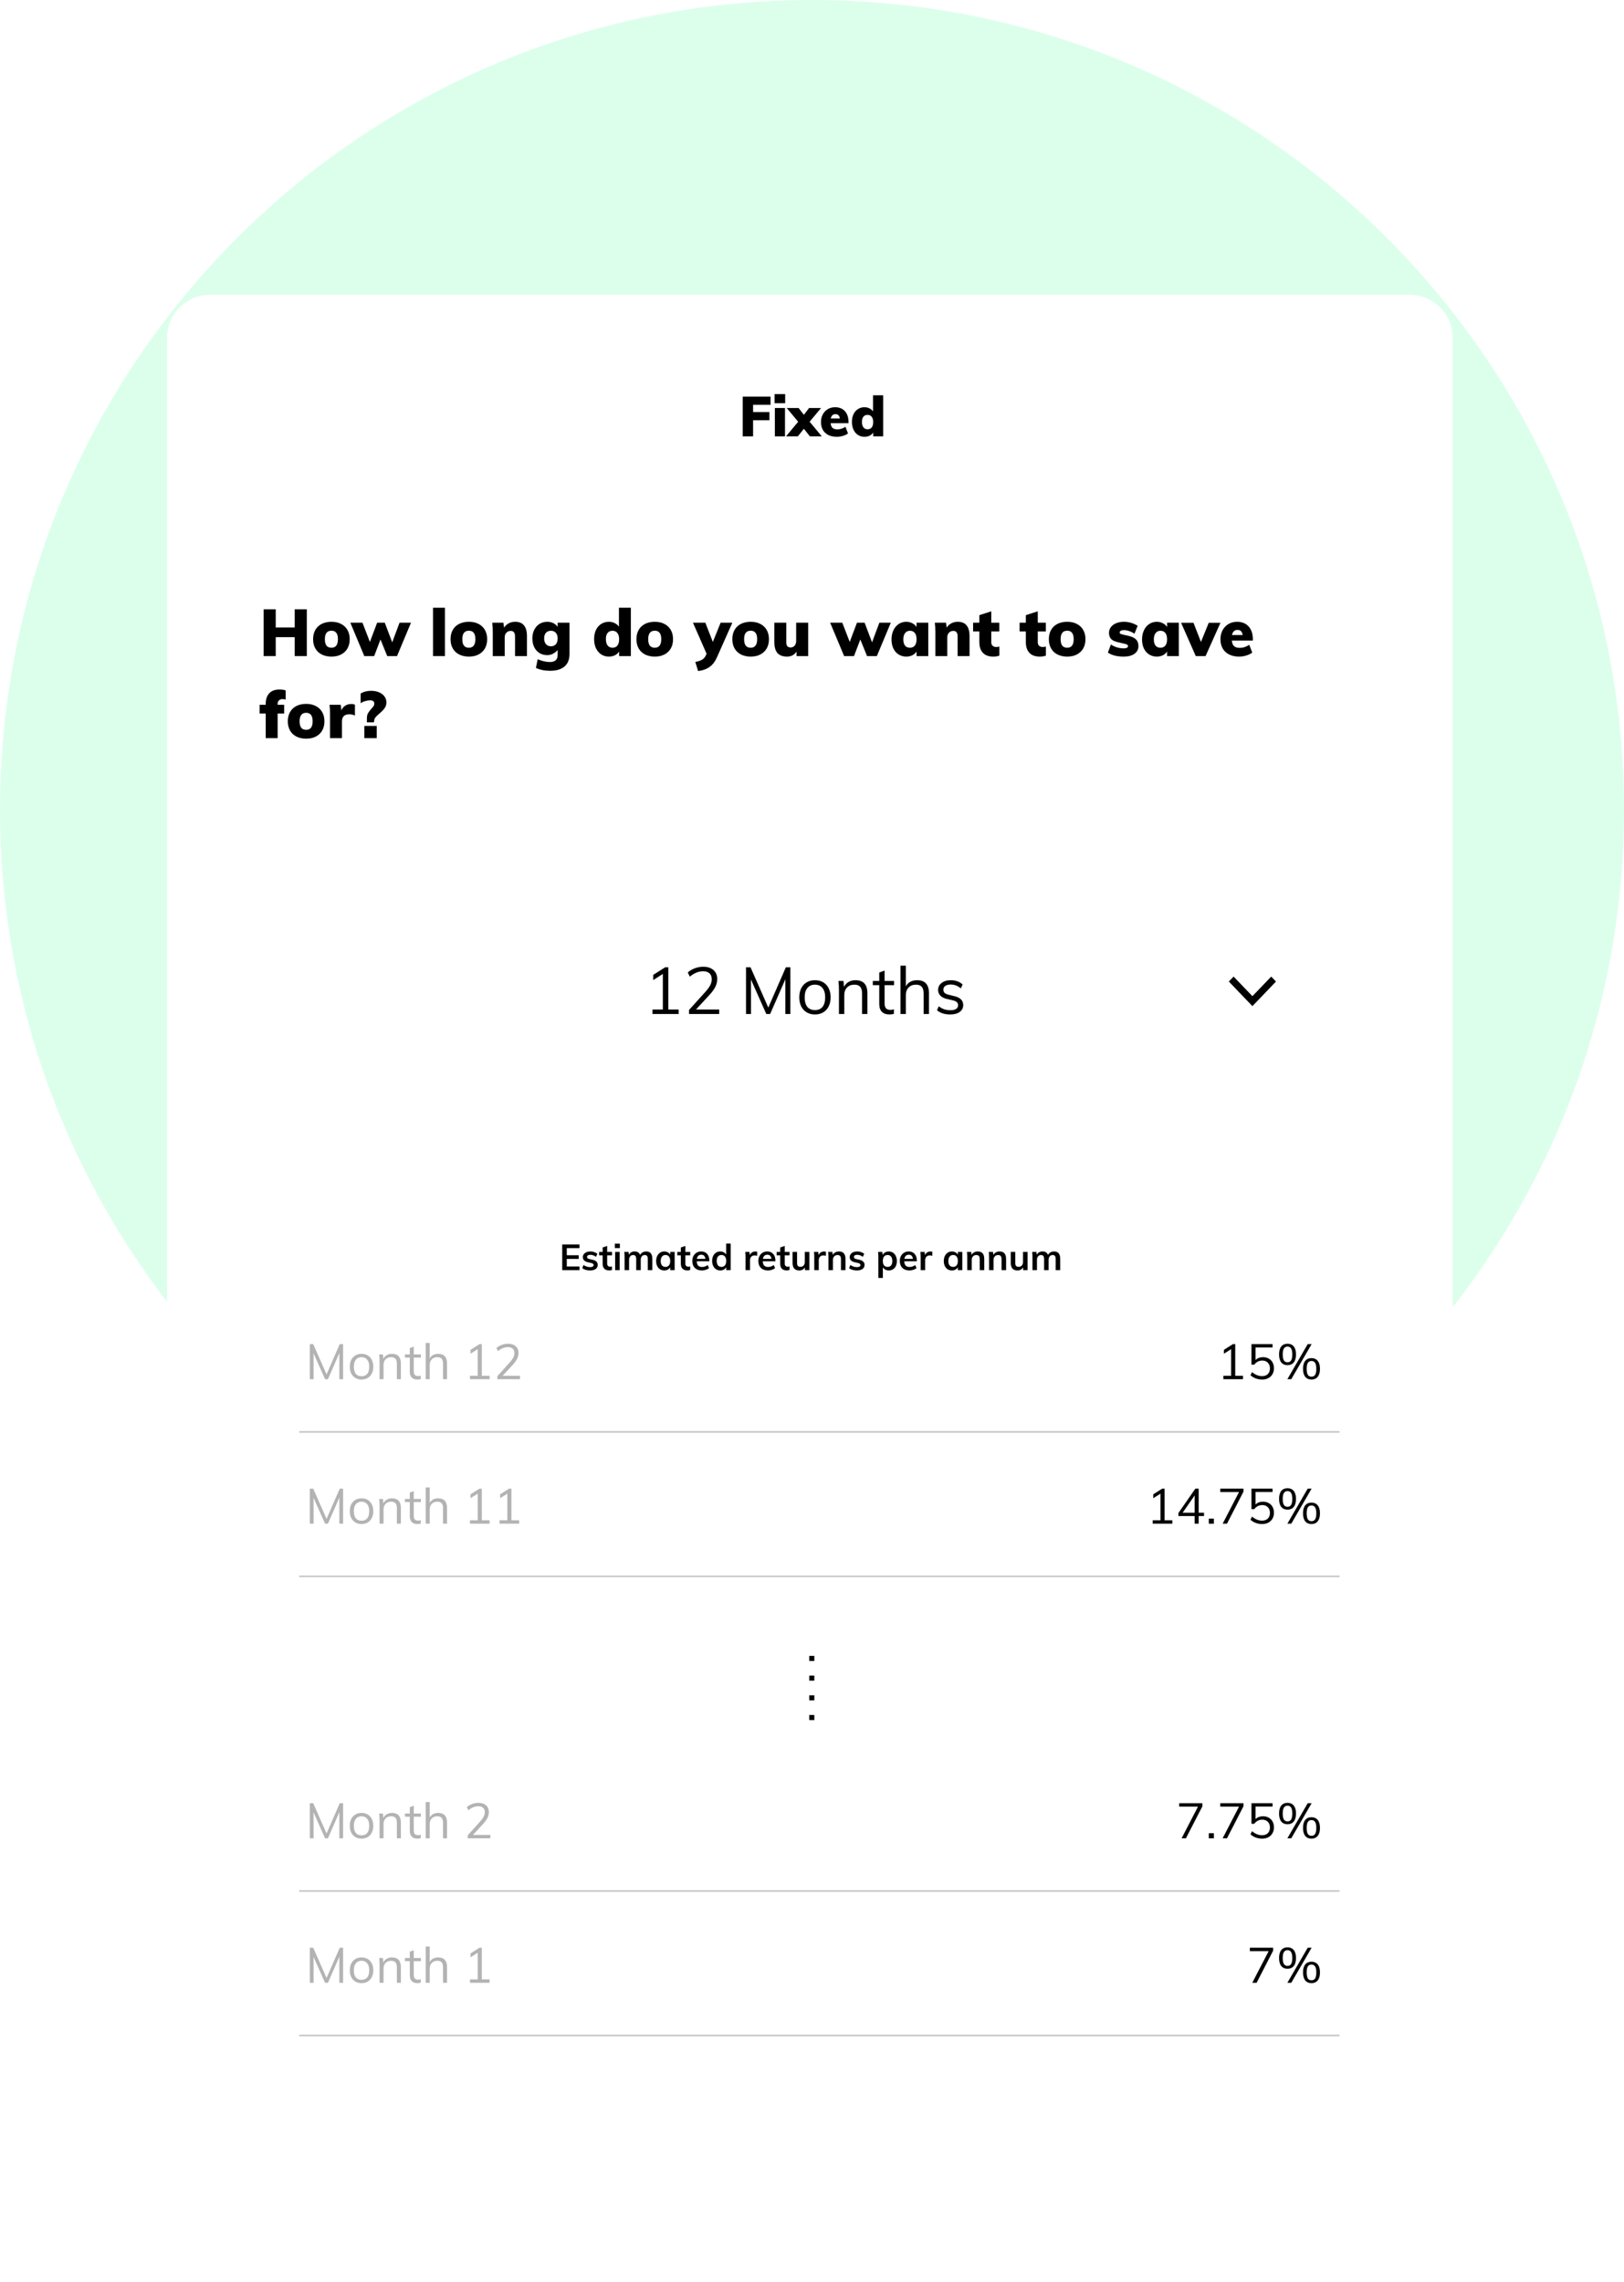 <svg width="158" height="222" viewBox="0 0 158 222" fill="none" xmlns="http://www.w3.org/2000/svg">
<g clip-path="url(#clip0_1_1704)">
<path d="M79 157.562C122.63 157.562 158 122.29 158 78.781C158 35.271 122.63 0 79 0C35.37 0 0 35.271 0 78.781C0 122.29 35.37 157.562 79 157.562Z" fill="#DCFFEC"/>
<g filter="url(#filter0_d_1_1704)">
<path d="M137.156 28.685H20.427C18.125 28.685 16.259 30.547 16.259 32.843V207.449C16.259 209.745 18.125 211.607 20.427 211.607H137.156C139.458 211.607 141.325 209.745 141.325 207.449V32.843C141.325 30.547 139.458 28.685 137.156 28.685Z" fill="white"/>
</g>
<path d="M28.672 59.281H29.851V63.83H28.672V61.99H26.826V63.83H25.647V59.281H26.826V61.05H28.672V59.281Z" fill="black"/>
<path d="M32.248 63.882C31.885 63.882 31.569 63.813 31.3 63.677C31.031 63.541 30.824 63.344 30.679 63.089C30.533 62.834 30.461 62.533 30.461 62.188C30.461 61.843 30.533 61.543 30.679 61.287C30.824 61.031 31.031 60.836 31.3 60.699C31.569 60.563 31.885 60.495 32.248 60.495C32.607 60.495 32.919 60.565 33.184 60.705C33.453 60.842 33.66 61.038 33.806 61.293C33.951 61.545 34.023 61.843 34.023 62.188C34.023 62.533 33.951 62.834 33.806 63.089C33.66 63.34 33.453 63.536 33.184 63.677C32.919 63.813 32.607 63.882 32.248 63.882ZM32.248 63.019C32.667 63.019 32.877 62.742 32.877 62.188C32.877 61.907 32.823 61.7 32.716 61.568C32.614 61.432 32.458 61.364 32.248 61.364C32.035 61.364 31.875 61.432 31.768 61.568C31.661 61.7 31.608 61.907 31.608 62.188C31.608 62.474 31.661 62.684 31.768 62.821C31.875 62.953 32.035 63.019 32.248 63.019Z" fill="black"/>
<path d="M38.871 60.584H39.986L38.627 63.83H37.672L37.019 62.22L36.404 63.83H35.442L34.084 60.584H35.263L35.987 62.456L36.692 60.584H37.435L38.159 62.495L38.871 60.584Z" fill="black"/>
<path d="M42.128 63.83V59.127H43.288V63.83H42.128Z" fill="black"/>
<path d="M45.621 63.882C45.258 63.882 44.942 63.813 44.673 63.677C44.404 63.541 44.197 63.344 44.051 63.089C43.906 62.834 43.834 62.533 43.834 62.188C43.834 61.843 43.906 61.543 44.051 61.287C44.197 61.031 44.404 60.836 44.673 60.699C44.942 60.563 45.258 60.495 45.621 60.495C45.98 60.495 46.292 60.565 46.557 60.705C46.826 60.842 47.033 61.038 47.178 61.293C47.324 61.545 47.396 61.843 47.396 62.188C47.396 62.533 47.324 62.834 47.178 63.089C47.033 63.34 46.826 63.536 46.557 63.677C46.292 63.813 45.98 63.882 45.621 63.882ZM45.621 63.019C46.04 63.019 46.249 62.742 46.249 62.188C46.249 61.907 46.196 61.7 46.089 61.568C45.986 61.432 45.83 61.364 45.621 61.364C45.408 61.364 45.248 61.432 45.14 61.568C45.034 61.7 44.98 61.907 44.98 62.188C44.98 62.474 45.034 62.684 45.14 62.821C45.248 62.953 45.408 63.019 45.621 63.019Z" fill="black"/>
<path d="M50.121 60.495C50.505 60.495 50.791 60.612 50.979 60.846C51.172 61.076 51.268 61.425 51.268 61.894V63.83H50.108V61.945C50.108 61.745 50.073 61.602 50.005 61.517C49.937 61.428 49.83 61.383 49.685 61.383C49.51 61.383 49.369 61.443 49.262 61.562C49.155 61.677 49.102 61.83 49.102 62.022V63.83H47.942V61.517C47.942 61.168 47.925 60.857 47.891 60.584H48.98L49.038 61.063C49.162 60.88 49.316 60.739 49.499 60.642C49.683 60.544 49.89 60.495 50.121 60.495Z" fill="black"/>
<path d="M55.407 60.584V63.626C55.407 64.158 55.247 64.563 54.927 64.84C54.606 65.121 54.136 65.262 53.517 65.262C52.987 65.262 52.528 65.168 52.139 64.98L52.312 64.137C52.504 64.222 52.701 64.288 52.902 64.335C53.107 64.386 53.299 64.412 53.479 64.412C53.743 64.412 53.938 64.354 54.062 64.239C54.19 64.129 54.254 63.954 54.254 63.715V63.236C54.147 63.376 54.002 63.496 53.818 63.594C53.639 63.692 53.447 63.741 53.241 63.741C52.964 63.741 52.714 63.675 52.492 63.543C52.274 63.406 52.103 63.217 51.979 62.974C51.855 62.727 51.793 62.441 51.793 62.118C51.793 61.798 51.855 61.517 51.979 61.274C52.103 61.027 52.274 60.836 52.492 60.699C52.714 60.563 52.964 60.495 53.241 60.495C53.459 60.495 53.658 60.539 53.837 60.629C54.017 60.718 54.156 60.84 54.254 60.993V60.584H55.407ZM53.6 62.878C53.805 62.878 53.965 62.812 54.081 62.68C54.196 62.544 54.254 62.356 54.254 62.118C54.254 61.888 54.196 61.706 54.081 61.575C53.965 61.438 53.805 61.37 53.6 61.37C53.395 61.37 53.233 61.436 53.113 61.568C52.998 61.7 52.94 61.884 52.94 62.118C52.94 62.352 53 62.538 53.12 62.673C53.239 62.81 53.399 62.878 53.6 62.878Z" fill="black"/>
<path d="M61.377 59.127V63.83H60.236V63.389C60.142 63.543 60.005 63.664 59.826 63.754C59.646 63.839 59.45 63.882 59.236 63.882C58.959 63.882 58.711 63.811 58.493 63.67C58.275 63.526 58.104 63.325 57.98 63.07C57.861 62.81 57.801 62.512 57.801 62.175C57.801 61.843 57.861 61.549 57.98 61.293C58.104 61.038 58.275 60.842 58.493 60.705C58.711 60.565 58.959 60.495 59.236 60.495C59.441 60.495 59.629 60.537 59.8 60.622C59.975 60.707 60.114 60.823 60.216 60.967V59.127H61.377ZM59.595 63.019C59.8 63.019 59.958 62.948 60.069 62.808C60.18 62.663 60.236 62.456 60.236 62.188C60.236 61.928 60.178 61.728 60.062 61.587C59.952 61.443 59.796 61.37 59.595 61.37C59.386 61.37 59.225 61.44 59.114 61.581C59.003 61.717 58.948 61.915 58.948 62.175C58.948 62.444 59.003 62.652 59.114 62.801C59.23 62.946 59.39 63.019 59.595 63.019Z" fill="black"/>
<path d="M63.706 63.882C63.343 63.882 63.027 63.813 62.758 63.677C62.489 63.541 62.282 63.344 62.136 63.089C61.991 62.834 61.919 62.533 61.919 62.188C61.919 61.843 61.991 61.543 62.136 61.287C62.282 61.031 62.489 60.836 62.758 60.699C63.027 60.563 63.343 60.495 63.706 60.495C64.065 60.495 64.377 60.565 64.642 60.705C64.911 60.842 65.118 61.038 65.263 61.293C65.409 61.545 65.481 61.843 65.481 62.188C65.481 62.533 65.409 62.834 65.263 63.089C65.118 63.34 64.911 63.536 64.642 63.677C64.377 63.813 64.065 63.882 63.706 63.882ZM63.706 63.019C64.125 63.019 64.334 62.742 64.334 62.188C64.334 61.907 64.281 61.7 64.174 61.568C64.071 61.432 63.915 61.364 63.706 61.364C63.493 61.364 63.332 61.432 63.225 61.568C63.119 61.7 63.065 61.907 63.065 62.188C63.065 62.474 63.119 62.684 63.225 62.821C63.332 62.953 63.493 63.019 63.706 63.019Z" fill="black"/>
<path d="M71.25 60.584L69.756 63.945C69.56 64.384 69.312 64.703 69.013 64.904C68.718 65.108 68.353 65.236 67.918 65.287L67.648 64.405C67.948 64.346 68.172 64.269 68.321 64.175C68.471 64.082 68.584 63.952 68.661 63.785L68.744 63.607L67.418 60.584H68.622L69.353 62.456L70.109 60.584H71.25Z" fill="black"/>
<path d="M73.036 63.882C72.673 63.882 72.357 63.813 72.088 63.677C71.819 63.541 71.612 63.344 71.466 63.089C71.321 62.834 71.248 62.533 71.248 62.188C71.248 61.843 71.321 61.543 71.466 61.287C71.612 61.031 71.819 60.836 72.088 60.699C72.357 60.563 72.673 60.495 73.036 60.495C73.395 60.495 73.707 60.565 73.972 60.705C74.241 60.842 74.448 61.038 74.594 61.293C74.739 61.545 74.811 61.843 74.811 62.188C74.811 62.533 74.739 62.834 74.594 63.089C74.448 63.34 74.241 63.536 73.972 63.677C73.707 63.813 73.395 63.882 73.036 63.882ZM73.036 63.019C73.455 63.019 73.664 62.742 73.664 62.188C73.664 61.907 73.611 61.7 73.504 61.568C73.402 61.432 73.246 61.364 73.036 61.364C72.823 61.364 72.662 61.432 72.556 61.568C72.449 61.7 72.396 61.907 72.396 62.188C72.396 62.474 72.449 62.684 72.556 62.821C72.662 62.953 72.823 63.019 73.036 63.019Z" fill="black"/>
<path d="M78.631 60.584V63.83H77.498V63.395C77.288 63.719 76.978 63.882 76.568 63.882C76.154 63.882 75.844 63.766 75.639 63.536C75.438 63.306 75.338 62.955 75.338 62.482V60.584H76.498V62.514C76.498 62.834 76.637 62.993 76.914 62.993C77.076 62.993 77.207 62.936 77.305 62.821C77.407 62.705 77.459 62.552 77.459 62.36V60.584H78.631Z" fill="black"/>
<path d="M85.553 60.584H86.668L85.31 63.83H84.355L83.701 62.22L83.086 63.83H82.125L80.767 60.584H81.946L82.67 62.456L83.375 60.584H84.118L84.842 62.495L85.553 60.584Z" fill="black"/>
<path d="M90.312 60.584V63.83H89.172V63.389C89.077 63.543 88.941 63.664 88.761 63.754C88.582 63.839 88.385 63.882 88.172 63.882C87.894 63.882 87.647 63.813 87.429 63.677C87.211 63.541 87.04 63.347 86.916 63.095C86.796 62.84 86.737 62.546 86.737 62.214C86.737 61.877 86.798 61.579 86.922 61.319C87.046 61.059 87.217 60.857 87.435 60.712C87.653 60.567 87.898 60.495 88.172 60.495C88.385 60.495 88.58 60.542 88.755 60.635C88.934 60.724 89.073 60.846 89.172 60.999V60.584H90.312ZM88.531 63.019C88.736 63.019 88.894 62.948 89.005 62.808C89.116 62.667 89.172 62.465 89.172 62.201C89.172 61.932 89.116 61.728 89.005 61.587C88.894 61.443 88.736 61.37 88.531 61.37C88.33 61.37 88.172 61.444 88.056 61.594C87.941 61.739 87.883 61.945 87.883 62.214C87.883 62.474 87.939 62.673 88.05 62.814C88.161 62.951 88.322 63.019 88.531 63.019Z" fill="black"/>
<path d="M93.18 60.495C93.565 60.495 93.851 60.612 94.039 60.846C94.231 61.076 94.327 61.425 94.327 61.894V63.83H93.168V61.945C93.168 61.745 93.133 61.602 93.065 61.517C92.997 61.428 92.89 61.383 92.744 61.383C92.569 61.383 92.428 61.443 92.322 61.562C92.215 61.677 92.162 61.83 92.162 62.022V63.83H91.001V61.517C91.001 61.168 90.984 60.857 90.95 60.584H92.04L92.097 61.063C92.221 60.88 92.375 60.739 92.559 60.642C92.742 60.544 92.95 60.495 93.18 60.495Z" fill="black"/>
<path d="M96.923 62.948C96.999 62.948 97.102 62.936 97.23 62.91V63.785C97.072 63.849 96.871 63.882 96.628 63.882C96.188 63.882 95.853 63.758 95.622 63.511C95.395 63.264 95.282 62.921 95.282 62.482V61.434H94.673V60.584H95.282V59.849L96.442 59.478V60.584H97.224V61.434H96.442V62.482C96.442 62.635 96.487 62.752 96.576 62.834C96.671 62.91 96.786 62.948 96.923 62.948Z" fill="black"/>
<path d="M101.447 62.948C101.524 62.948 101.627 62.936 101.755 62.91V63.785C101.597 63.849 101.396 63.882 101.152 63.882C100.712 63.882 100.377 63.758 100.146 63.511C99.92 63.264 99.806 62.921 99.806 62.482V61.434H99.198V60.584H99.806V59.849L100.966 59.478V60.584H101.748V61.434H100.966V62.482C100.966 62.635 101.011 62.752 101.101 62.834C101.195 62.91 101.31 62.948 101.447 62.948Z" fill="black"/>
<path d="M103.831 63.882C103.467 63.882 103.151 63.813 102.883 63.677C102.613 63.541 102.406 63.344 102.261 63.089C102.116 62.834 102.043 62.533 102.043 62.188C102.043 61.843 102.116 61.543 102.261 61.287C102.406 61.031 102.613 60.836 102.883 60.699C103.151 60.563 103.467 60.495 103.831 60.495C104.19 60.495 104.501 60.565 104.766 60.705C105.035 60.842 105.243 61.038 105.388 61.293C105.533 61.545 105.606 61.843 105.606 62.188C105.606 62.533 105.533 62.834 105.388 63.089C105.243 63.34 105.035 63.536 104.766 63.677C104.501 63.813 104.19 63.882 103.831 63.882ZM103.831 63.019C104.25 63.019 104.459 62.742 104.459 62.188C104.459 61.907 104.405 61.7 104.299 61.568C104.196 61.432 104.04 61.364 103.831 61.364C103.617 61.364 103.457 61.432 103.35 61.568C103.243 61.7 103.19 61.907 103.19 62.188C103.19 62.474 103.243 62.684 103.35 62.821C103.457 62.953 103.617 63.019 103.831 63.019Z" fill="black"/>
<path d="M109.324 63.882C108.674 63.882 108.162 63.751 107.786 63.492L108.08 62.705C108.256 62.825 108.454 62.919 108.677 62.987C108.899 63.05 109.116 63.083 109.33 63.083C109.462 63.083 109.565 63.063 109.638 63.025C109.71 62.987 109.747 62.934 109.747 62.865C109.747 62.806 109.719 62.759 109.663 62.725C109.612 62.686 109.512 62.652 109.362 62.623L108.837 62.501C108.504 62.433 108.262 62.326 108.112 62.182C107.967 62.032 107.895 61.828 107.895 61.568C107.895 61.359 107.957 61.174 108.08 61.012C108.205 60.85 108.376 60.724 108.593 60.635C108.815 60.542 109.07 60.495 109.356 60.495C109.591 60.495 109.821 60.529 110.048 60.597C110.274 60.665 110.486 60.761 110.682 60.885L110.375 61.651C110.204 61.541 110.028 61.455 109.849 61.395C109.67 61.336 109.501 61.306 109.343 61.306C109.215 61.306 109.114 61.327 109.042 61.37C108.969 61.408 108.933 61.466 108.933 61.543C108.933 61.59 108.954 61.628 108.997 61.657C109.04 61.683 109.121 61.711 109.241 61.74L109.785 61.862C110.131 61.943 110.379 62.062 110.528 62.22C110.682 62.373 110.759 62.584 110.759 62.853C110.759 63.172 110.631 63.423 110.375 63.607C110.123 63.79 109.772 63.882 109.324 63.882Z" fill="black"/>
<path d="M114.686 60.584V63.83H113.545V63.389C113.451 63.543 113.315 63.664 113.135 63.754C112.956 63.839 112.759 63.882 112.546 63.882C112.268 63.882 112.02 63.813 111.802 63.677C111.585 63.541 111.414 63.347 111.29 63.095C111.17 62.84 111.11 62.546 111.11 62.214C111.11 61.877 111.172 61.579 111.296 61.319C111.42 61.059 111.591 60.857 111.809 60.712C112.027 60.567 112.273 60.495 112.546 60.495C112.759 60.495 112.954 60.542 113.129 60.635C113.308 60.724 113.447 60.846 113.545 60.999V60.584H114.686ZM112.905 63.019C113.11 63.019 113.268 62.948 113.379 62.808C113.49 62.667 113.545 62.465 113.545 62.201C113.545 61.932 113.49 61.728 113.379 61.587C113.268 61.443 113.11 61.37 112.905 61.37C112.704 61.37 112.546 61.444 112.431 61.594C112.315 61.739 112.258 61.945 112.258 62.214C112.258 62.474 112.313 62.673 112.424 62.814C112.535 62.951 112.695 63.019 112.905 63.019Z" fill="black"/>
<path d="M117.599 60.591H118.74L117.291 63.83H116.337L114.908 60.591H116.113L116.843 62.456L117.599 60.591Z" fill="black"/>
<path d="M121.891 62.322H119.847C119.869 62.574 119.941 62.755 120.065 62.865C120.189 62.976 120.371 63.031 120.61 63.031C120.772 63.031 120.935 63.006 121.097 62.955C121.259 62.9 121.406 62.825 121.539 62.731L121.834 63.498C121.671 63.617 121.475 63.711 121.244 63.779C121.013 63.847 120.783 63.882 120.552 63.882C120.18 63.882 119.858 63.813 119.584 63.677C119.311 63.541 119.102 63.347 118.956 63.095C118.811 62.84 118.738 62.54 118.738 62.194C118.738 61.867 118.807 61.575 118.944 61.319C119.084 61.059 119.277 60.857 119.52 60.712C119.768 60.567 120.05 60.495 120.366 60.495C120.674 60.495 120.943 60.563 121.173 60.699C121.404 60.836 121.582 61.031 121.705 61.287C121.829 61.538 121.891 61.832 121.891 62.169V62.322ZM120.398 61.287C120.112 61.287 119.933 61.453 119.86 61.785H120.898C120.855 61.453 120.689 61.287 120.398 61.287Z" fill="black"/>
<path d="M27.486 68.016C27.349 68.016 27.236 68.056 27.147 68.137C27.057 68.214 27.012 68.333 27.012 68.495V68.572H27.646V69.421H27.012V71.818H25.852V69.421H25.256V68.572H25.852V68.482C25.852 68.043 25.965 67.7 26.192 67.454C26.422 67.207 26.756 67.083 27.191 67.083C27.439 67.083 27.64 67.113 27.794 67.172V68.06C27.67 68.031 27.567 68.016 27.486 68.016Z" fill="black"/>
<path d="M29.789 71.869C29.426 71.869 29.11 71.801 28.841 71.664C28.572 71.528 28.364 71.332 28.219 71.077C28.074 70.821 28.001 70.521 28.001 70.176C28.001 69.831 28.074 69.53 28.219 69.275C28.364 69.019 28.572 68.823 28.841 68.687C29.11 68.551 29.426 68.482 29.789 68.482C30.148 68.482 30.46 68.553 30.725 68.693C30.994 68.83 31.201 69.025 31.346 69.281C31.491 69.533 31.564 69.831 31.564 70.176C31.564 70.521 31.491 70.821 31.346 71.077C31.201 71.328 30.994 71.524 30.725 71.664C30.46 71.801 30.148 71.869 29.789 71.869ZM29.789 71.006C30.208 71.006 30.417 70.729 30.417 70.176C30.417 69.895 30.364 69.688 30.257 69.556C30.154 69.419 29.998 69.351 29.789 69.351C29.576 69.351 29.415 69.419 29.308 69.556C29.202 69.688 29.148 69.895 29.148 70.176C29.148 70.461 29.202 70.672 29.308 70.808C29.415 70.94 29.576 71.006 29.789 71.006Z" fill="black"/>
<path d="M34.167 68.495C34.325 68.495 34.447 68.519 34.532 68.565V69.62C34.348 69.535 34.171 69.492 34 69.492C33.513 69.492 33.27 69.724 33.27 70.189V71.818H32.11V69.505C32.11 69.156 32.093 68.844 32.059 68.572H33.148L33.218 69.115C33.295 68.915 33.419 68.761 33.59 68.655C33.761 68.548 33.953 68.495 34.167 68.495Z" fill="black"/>
<path d="M35.087 67.479C35.374 67.3 35.711 67.211 36.1 67.211C36.391 67.211 36.649 67.26 36.875 67.357C37.102 67.451 37.277 67.583 37.401 67.754C37.529 67.924 37.593 68.118 37.593 68.335C37.593 68.561 37.531 68.755 37.407 68.917C37.288 69.079 37.117 69.253 36.895 69.441C36.745 69.569 36.634 69.673 36.561 69.754C36.489 69.835 36.442 69.922 36.42 70.016L36.376 70.278H35.696V69.882C35.696 69.681 35.733 69.518 35.805 69.389C35.882 69.258 35.989 69.115 36.126 68.961C36.224 68.859 36.297 68.772 36.343 68.699C36.391 68.627 36.414 68.544 36.414 68.45C36.414 68.242 36.275 68.137 35.998 68.137C35.856 68.137 35.707 68.161 35.549 68.208C35.391 68.25 35.237 68.32 35.087 68.418V67.479ZM35.446 71.818V70.629H36.651V71.818H35.446Z" fill="black"/>
<path fill-rule="evenodd" clip-rule="evenodd" d="M24.596 125.559V139.618H130.327V125.559H24.596Z" fill="white"/>
<path fill-rule="evenodd" clip-rule="evenodd" d="M29.108 139.234V139.394H130.327V139.234H29.108Z" fill="#C7C7CC"/>
<path d="M120.177 133.855H120.932V134.186H119.024V133.855H119.778V131.262L119.076 131.708V131.33L119.951 130.773H120.177V133.855Z" fill="black"/>
<path d="M122.876 132.043C123.091 132.043 123.278 132.09 123.438 132.183C123.602 132.272 123.727 132.398 123.813 132.561C123.9 132.724 123.943 132.913 123.943 133.127C123.943 133.341 123.895 133.531 123.799 133.697C123.706 133.863 123.571 133.993 123.395 134.085C123.222 134.175 123.019 134.219 122.785 134.219C122.576 134.219 122.372 134.183 122.169 134.109C121.968 134.033 121.798 133.929 121.66 133.798L121.809 133.496C122.127 133.758 122.452 133.889 122.785 133.889C123.025 133.889 123.213 133.822 123.347 133.688C123.485 133.55 123.554 133.365 123.554 133.131C123.554 132.905 123.486 132.723 123.352 132.585C123.217 132.445 123.038 132.374 122.814 132.374C122.487 132.374 122.226 132.507 122.03 132.772H121.756V130.773H123.808V131.099H122.15V132.317C122.34 132.134 122.581 132.043 122.876 132.043Z" fill="black"/>
<path d="M125.263 132.82C125.003 132.82 124.801 132.732 124.657 132.556C124.513 132.381 124.441 132.12 124.441 131.775C124.441 131.433 124.513 131.175 124.657 130.999C124.801 130.823 125.003 130.735 125.263 130.735C125.522 130.735 125.724 130.823 125.868 130.999C126.016 131.175 126.089 131.433 126.089 131.775C126.089 132.12 126.016 132.381 125.868 132.556C125.724 132.732 125.522 132.82 125.263 132.82ZM125.628 134.186H125.248L127.228 130.773H127.608L125.628 134.186ZM125.263 132.542C125.423 132.542 125.54 132.481 125.614 132.36C125.69 132.236 125.729 132.041 125.729 131.775C125.729 131.513 125.69 131.321 125.614 131.2C125.54 131.076 125.423 131.013 125.263 131.013C125.106 131.013 124.989 131.076 124.912 131.2C124.835 131.321 124.797 131.513 124.797 131.775C124.797 132.041 124.835 132.236 124.912 132.36C124.989 132.481 125.106 132.542 125.263 132.542ZM127.594 134.219C127.334 134.219 127.132 134.132 126.988 133.956C126.844 133.78 126.772 133.52 126.772 133.175C126.772 132.83 126.844 132.571 126.988 132.398C127.132 132.223 127.334 132.134 127.594 132.134C127.853 132.134 128.055 132.223 128.199 132.398C128.346 132.571 128.42 132.83 128.42 133.175C128.42 133.52 128.346 133.78 128.199 133.956C128.055 134.132 127.853 134.219 127.594 134.219ZM127.594 133.942C127.757 133.942 127.875 133.881 127.949 133.759C128.026 133.638 128.065 133.443 128.065 133.175C128.065 132.913 128.026 132.721 127.949 132.6C127.872 132.475 127.754 132.413 127.594 132.413C127.433 132.413 127.315 132.475 127.238 132.6C127.164 132.721 127.127 132.913 127.127 133.175C127.127 133.44 127.164 133.635 127.238 133.759C127.315 133.881 127.433 133.942 127.594 133.942Z" fill="black"/>
<g opacity="0.3">
<path d="M33.053 130.773H33.38V134.186H33.015V131.651L31.905 134.186H31.626L30.506 131.67L30.511 134.186H30.146V130.773H30.473L31.77 133.716L33.053 130.773Z" fill="black"/>
<path d="M35.176 134.219C34.948 134.219 34.748 134.168 34.575 134.066C34.402 133.964 34.267 133.819 34.171 133.63C34.078 133.442 34.032 133.221 34.032 132.968C34.032 132.716 34.078 132.496 34.171 132.307C34.267 132.119 34.402 131.973 34.575 131.871C34.748 131.769 34.948 131.717 35.176 131.717C35.403 131.717 35.603 131.769 35.776 131.871C35.95 131.973 36.083 132.119 36.175 132.307C36.272 132.496 36.32 132.716 36.32 132.968C36.32 133.221 36.272 133.442 36.175 133.63C36.083 133.819 35.95 133.964 35.776 134.066C35.603 134.168 35.403 134.219 35.176 134.219ZM35.176 133.898C35.416 133.898 35.6 133.82 35.728 133.664C35.857 133.504 35.921 133.272 35.921 132.968C35.921 132.674 35.855 132.448 35.724 132.288C35.592 132.125 35.41 132.043 35.176 132.043C34.939 132.043 34.755 132.125 34.623 132.288C34.492 132.448 34.426 132.674 34.426 132.968C34.426 133.272 34.49 133.504 34.618 133.664C34.75 133.82 34.935 133.898 35.176 133.898Z" fill="black"/>
<path d="M38.133 131.717C38.713 131.717 39.003 132.036 39.003 132.671V134.186H38.613V132.691C38.613 132.467 38.569 132.304 38.479 132.202C38.389 132.096 38.248 132.043 38.056 132.043C37.832 132.043 37.652 132.112 37.518 132.25C37.383 132.387 37.316 132.572 37.316 132.805V134.186H36.926V132.451C36.926 132.202 36.914 131.976 36.888 131.775H37.258L37.297 132.206C37.37 132.05 37.481 131.93 37.628 131.847C37.776 131.761 37.944 131.717 38.133 131.717Z" fill="black"/>
<path d="M40.257 132.082V133.4C40.257 133.579 40.294 133.705 40.367 133.778C40.441 133.849 40.545 133.884 40.68 133.884C40.77 133.884 40.856 133.87 40.939 133.841V134.172C40.84 134.204 40.728 134.219 40.603 134.219C40.372 134.219 40.191 134.155 40.06 134.028C39.932 133.897 39.868 133.705 39.868 133.453V132.082H39.397V131.775H39.868V131.157L40.257 131.018V131.775H40.949V132.082H40.257Z" fill="black"/>
<path d="M42.624 131.718C43.204 131.718 43.494 132.036 43.494 132.671V134.186H43.105V132.691C43.105 132.467 43.06 132.304 42.97 132.202C42.881 132.096 42.74 132.043 42.547 132.043C42.323 132.043 42.144 132.112 42.009 132.25C41.875 132.387 41.807 132.572 41.807 132.805V134.186H41.418V130.659H41.807V132.168C41.884 132.021 41.993 131.909 42.134 131.833C42.278 131.756 42.442 131.718 42.624 131.718Z" fill="black"/>
<path d="M46.876 133.855H47.631V134.186H45.722V133.855H46.477V131.262L45.776 131.708V131.33L46.65 130.773H46.876V133.855Z" fill="black"/>
<path d="M50.589 133.855V134.186H48.388V133.889L49.585 132.566C49.745 132.387 49.862 132.226 49.935 132.082C50.009 131.938 50.046 131.794 50.046 131.651C50.046 131.462 49.992 131.318 49.883 131.219C49.774 131.117 49.618 131.066 49.416 131.066C49.09 131.066 48.766 131.197 48.446 131.459L48.297 131.157C48.431 131.029 48.601 130.927 48.806 130.85C49.011 130.773 49.218 130.735 49.426 130.735C49.74 130.735 49.989 130.817 50.171 130.98C50.354 131.139 50.445 131.357 50.445 131.631C50.445 131.826 50.4 132.015 50.31 132.197C50.224 132.376 50.078 132.577 49.873 132.801L48.898 133.855H50.589Z" fill="black"/>
</g>
<path fill-rule="evenodd" clip-rule="evenodd" d="M24.596 139.618V153.676H130.327V139.618H24.596Z" fill="white"/>
<path fill-rule="evenodd" clip-rule="evenodd" d="M29.108 153.292V153.452H130.327V153.292H29.108Z" fill="#C7C7CC"/>
<path d="M113.301 147.914H114.056V148.244H112.148V147.914H112.903V145.321L112.201 145.766V145.388L113.076 144.832H113.301V147.914Z" fill="black"/>
<path d="M117.139 147.176V147.502H116.62V148.244H116.226V147.502H114.65V147.204L116.298 144.832H116.62V147.176H117.139ZM115.058 147.176H116.226V145.498L115.058 147.176Z" fill="black"/>
<path d="M117.604 147.751H118.099V148.244H117.604V147.751Z" fill="black"/>
<path d="M118.721 144.832H120.98V145.124L119.374 148.244H118.952L120.547 145.163H118.721V144.832Z" fill="black"/>
<path d="M122.876 146.102C123.091 146.102 123.278 146.148 123.438 146.241C123.602 146.33 123.727 146.456 123.813 146.619C123.9 146.782 123.943 146.971 123.943 147.185C123.943 147.399 123.895 147.589 123.799 147.756C123.706 147.921 123.571 148.051 123.395 148.143C123.222 148.233 123.019 148.278 122.785 148.278C122.576 148.278 122.371 148.241 122.169 148.168C121.968 148.091 121.798 147.987 121.66 147.856L121.809 147.554C122.126 147.816 122.451 147.947 122.785 147.947C123.025 147.947 123.213 147.88 123.347 147.746C123.485 147.608 123.554 147.423 123.554 147.19C123.554 146.963 123.486 146.781 123.352 146.643C123.217 146.503 123.038 146.433 122.814 146.433C122.487 146.433 122.226 146.565 122.03 146.831H121.756V144.832H123.808V145.158H122.15V146.375C122.339 146.193 122.581 146.102 122.876 146.102Z" fill="black"/>
<path d="M125.263 146.878C125.003 146.878 124.801 146.791 124.657 146.615C124.513 146.439 124.441 146.179 124.441 145.834C124.441 145.491 124.513 145.233 124.657 145.057C124.801 144.881 125.003 144.793 125.263 144.793C125.522 144.793 125.724 144.881 125.868 145.057C126.016 145.233 126.089 145.491 126.089 145.834C126.089 146.179 126.016 146.439 125.868 146.615C125.724 146.791 125.522 146.878 125.263 146.878ZM125.628 148.244H125.248L127.228 144.832H127.608L125.628 148.244ZM125.263 146.6C125.423 146.6 125.54 146.54 125.613 146.418C125.69 146.293 125.729 146.099 125.729 145.834C125.729 145.572 125.69 145.38 125.613 145.258C125.54 145.134 125.423 145.072 125.263 145.072C125.106 145.072 124.989 145.134 124.912 145.258C124.835 145.38 124.797 145.572 124.797 145.834C124.797 146.099 124.835 146.293 124.912 146.418C124.989 146.54 125.106 146.6 125.263 146.6ZM127.594 148.278C127.334 148.278 127.132 148.19 126.988 148.014C126.844 147.838 126.772 147.578 126.772 147.233C126.772 146.888 126.844 146.629 126.988 146.456C127.132 146.281 127.334 146.193 127.594 146.193C127.853 146.193 128.055 146.281 128.199 146.456C128.346 146.629 128.42 146.888 128.42 147.233C128.42 147.578 128.346 147.838 128.199 148.014C128.055 148.19 127.853 148.278 127.594 148.278ZM127.594 148C127.757 148 127.875 147.939 127.949 147.817C128.026 147.696 128.065 147.502 128.065 147.233C128.065 146.971 128.026 146.779 127.949 146.658C127.872 146.533 127.754 146.471 127.594 146.471C127.433 146.471 127.315 146.533 127.238 146.658C127.164 146.779 127.128 146.971 127.128 147.233C127.128 147.498 127.164 147.693 127.238 147.817C127.315 147.939 127.433 148 127.594 148Z" fill="black"/>
<g opacity="0.3">
<path d="M33.053 144.832H33.38V148.244H33.015V145.709L31.905 148.244H31.626L30.506 145.728L30.511 148.244H30.146V144.832H30.473L31.77 147.775L33.053 144.832Z" fill="black"/>
<path d="M35.176 148.278C34.948 148.278 34.748 148.227 34.575 148.124C34.402 148.022 34.267 147.877 34.171 147.688C34.078 147.5 34.032 147.279 34.032 147.027C34.032 146.774 34.078 146.554 34.171 146.365C34.267 146.177 34.402 146.032 34.575 145.929C34.748 145.827 34.948 145.776 35.176 145.776C35.403 145.776 35.603 145.827 35.776 145.929C35.95 146.032 36.083 146.177 36.175 146.365C36.272 146.554 36.32 146.774 36.32 147.027C36.32 147.279 36.272 147.5 36.175 147.688C36.083 147.877 35.95 148.022 35.776 148.124C35.603 148.227 35.403 148.278 35.176 148.278ZM35.176 147.957C35.416 147.957 35.6 147.878 35.728 147.722C35.857 147.562 35.921 147.33 35.921 147.027C35.921 146.733 35.855 146.506 35.724 146.346C35.592 146.183 35.41 146.102 35.176 146.102C34.939 146.102 34.755 146.183 34.623 146.346C34.492 146.506 34.426 146.733 34.426 147.027C34.426 147.33 34.49 147.562 34.618 147.722C34.75 147.878 34.935 147.957 35.176 147.957Z" fill="black"/>
<path d="M38.133 145.776C38.713 145.776 39.003 146.094 39.003 146.73V148.244H38.613V146.749C38.613 146.525 38.569 146.362 38.479 146.26C38.389 146.155 38.248 146.102 38.056 146.102C37.832 146.102 37.652 146.17 37.518 146.308C37.383 146.445 37.316 146.631 37.316 146.864V148.244H36.926V146.509C36.926 146.26 36.914 146.035 36.888 145.834H37.258L37.297 146.265C37.37 146.108 37.481 145.988 37.628 145.906C37.776 145.819 37.944 145.776 38.133 145.776Z" fill="black"/>
<path d="M40.257 146.14V147.458C40.257 147.637 40.294 147.763 40.367 147.837C40.441 147.907 40.545 147.942 40.68 147.942C40.77 147.942 40.856 147.928 40.939 147.899V148.23C40.84 148.262 40.728 148.278 40.603 148.278C40.372 148.278 40.191 148.214 40.06 148.086C39.932 147.955 39.868 147.763 39.868 147.511V146.14H39.397V145.834H39.868V145.215L40.257 145.076V145.834H40.949V146.14H40.257Z" fill="black"/>
<path d="M42.624 145.776C43.204 145.776 43.494 146.094 43.494 146.73V148.244H43.105V146.749C43.105 146.525 43.06 146.362 42.97 146.26C42.881 146.155 42.74 146.102 42.547 146.102C42.323 146.102 42.144 146.17 42.009 146.308C41.875 146.445 41.807 146.631 41.807 146.864V148.244H41.418V144.717H41.807V146.227C41.884 146.079 41.993 145.967 42.134 145.891C42.278 145.814 42.442 145.776 42.624 145.776Z" fill="black"/>
<path d="M46.876 147.914H47.631V148.244H45.722V147.914H46.477V145.321L45.776 145.766V145.388L46.65 144.832H46.876V147.914Z" fill="black"/>
<path d="M49.758 147.914H50.512V148.244H48.605V147.914H49.359V145.321L48.657 145.766V145.388L49.532 144.832H49.758V147.914Z" fill="black"/>
</g>
<path fill-rule="evenodd" clip-rule="evenodd" d="M24.596 170.226V184.285H130.327V170.226H24.596Z" fill="white"/>
<path fill-rule="evenodd" clip-rule="evenodd" d="M29.108 183.901V184.061H130.327V183.901H29.108Z" fill="#C7C7CC"/>
<path d="M114.727 175.441H116.985V175.733L115.38 178.853H114.958L116.553 175.771H114.727V175.441Z" fill="black"/>
<path d="M117.604 178.359H118.099V178.853H117.604V178.359Z" fill="black"/>
<path d="M118.721 175.441H120.98V175.733L119.375 178.853H118.951L120.547 175.771H118.721V175.441Z" fill="black"/>
<path d="M122.876 176.711C123.091 176.711 123.278 176.757 123.438 176.85C123.602 176.939 123.727 177.065 123.813 177.228C123.9 177.391 123.943 177.58 123.943 177.794C123.943 178.008 123.895 178.198 123.799 178.364C123.706 178.53 123.571 178.66 123.395 178.752C123.222 178.842 123.019 178.887 122.785 178.887C122.577 178.887 122.372 178.85 122.17 178.776C121.968 178.7 121.798 178.596 121.66 178.465L121.809 178.163C122.126 178.425 122.452 178.556 122.785 178.556C123.025 178.556 123.212 178.489 123.347 178.355C123.485 178.217 123.554 178.032 123.554 177.799C123.554 177.572 123.486 177.39 123.352 177.252C123.217 177.111 123.038 177.041 122.814 177.041C122.487 177.041 122.226 177.174 122.03 177.439H121.756V175.441H123.809V175.767H122.15V176.984C122.34 176.802 122.581 176.711 122.876 176.711Z" fill="black"/>
<path d="M125.263 177.487C125.003 177.487 124.801 177.399 124.657 177.223C124.513 177.048 124.441 176.787 124.441 176.442C124.441 176.1 124.513 175.841 124.657 175.666C124.801 175.49 125.003 175.402 125.263 175.402C125.522 175.402 125.724 175.49 125.868 175.666C126.016 175.841 126.089 176.1 126.089 176.442C126.089 176.787 126.016 177.048 125.868 177.223C125.724 177.399 125.522 177.487 125.263 177.487ZM125.628 178.853H125.249L127.228 175.441H127.608L125.628 178.853ZM125.263 177.209C125.423 177.209 125.54 177.149 125.614 177.027C125.69 176.902 125.729 176.707 125.729 176.442C125.729 176.18 125.69 175.989 125.614 175.867C125.54 175.743 125.423 175.68 125.263 175.68C125.106 175.68 124.989 175.743 124.912 175.867C124.835 175.989 124.797 176.18 124.797 176.442C124.797 176.707 124.835 176.902 124.912 177.027C124.989 177.149 125.106 177.209 125.263 177.209ZM127.594 178.887C127.334 178.887 127.132 178.799 126.988 178.623C126.844 178.447 126.772 178.187 126.772 177.842C126.772 177.497 126.844 177.238 126.988 177.065C127.132 176.89 127.334 176.802 127.594 176.802C127.853 176.802 128.055 176.89 128.199 177.065C128.346 177.238 128.42 177.497 128.42 177.842C128.42 178.187 128.346 178.447 128.199 178.623C128.055 178.799 127.853 178.887 127.594 178.887ZM127.594 178.609C127.757 178.609 127.876 178.548 127.949 178.426C128.026 178.305 128.065 178.11 128.065 177.842C128.065 177.58 128.026 177.388 127.949 177.267C127.872 177.142 127.754 177.08 127.594 177.08C127.433 177.08 127.315 177.142 127.238 177.267C127.164 177.388 127.127 177.58 127.127 177.842C127.127 178.107 127.164 178.302 127.238 178.426C127.315 178.548 127.433 178.609 127.594 178.609Z" fill="black"/>
<g opacity="0.3">
<path d="M33.053 175.441H33.38V178.853H33.015V176.318L31.905 178.853H31.626L30.506 176.337L30.511 178.853H30.146V175.441H30.473L31.77 178.383L33.053 175.441Z" fill="black"/>
<path d="M35.176 178.886C34.948 178.886 34.748 178.835 34.575 178.733C34.402 178.631 34.267 178.486 34.171 178.297C34.078 178.108 34.032 177.888 34.032 177.636C34.032 177.383 34.078 177.163 34.171 176.974C34.267 176.786 34.402 176.64 34.575 176.538C34.748 176.436 34.948 176.385 35.176 176.385C35.403 176.385 35.603 176.436 35.776 176.538C35.95 176.64 36.083 176.786 36.175 176.974C36.272 177.163 36.32 177.383 36.32 177.636C36.32 177.888 36.272 178.108 36.175 178.297C36.083 178.486 35.95 178.631 35.776 178.733C35.603 178.835 35.403 178.886 35.176 178.886ZM35.176 178.565C35.416 178.565 35.6 178.487 35.728 178.33C35.857 178.171 35.921 177.939 35.921 177.636C35.921 177.342 35.855 177.115 35.724 176.955C35.592 176.792 35.41 176.711 35.176 176.711C34.939 176.711 34.755 176.792 34.623 176.955C34.492 177.115 34.426 177.342 34.426 177.636C34.426 177.939 34.49 178.171 34.618 178.33C34.75 178.487 34.935 178.565 35.176 178.565Z" fill="black"/>
<path d="M38.133 176.385C38.713 176.385 39.003 176.702 39.003 177.339V178.853H38.613V177.358C38.613 177.134 38.569 176.971 38.479 176.869C38.389 176.763 38.248 176.711 38.056 176.711C37.832 176.711 37.652 176.779 37.518 176.917C37.383 177.054 37.316 177.24 37.316 177.473V178.853H36.926V177.118C36.926 176.869 36.914 176.643 36.888 176.442H37.258L37.297 176.874C37.37 176.717 37.481 176.597 37.628 176.514C37.776 176.428 37.944 176.385 38.133 176.385Z" fill="black"/>
<path d="M40.257 176.749V178.067C40.257 178.246 40.294 178.372 40.367 178.446C40.441 178.516 40.545 178.551 40.68 178.551C40.77 178.551 40.856 178.537 40.939 178.508V178.838C40.84 178.871 40.728 178.886 40.603 178.886C40.372 178.886 40.191 178.823 40.06 178.695C39.932 178.564 39.868 178.372 39.868 178.12V176.749H39.397V176.442H39.868V175.824L40.257 175.685V176.442H40.949V176.749H40.257Z" fill="black"/>
<path d="M42.624 176.385C43.204 176.385 43.494 176.702 43.494 177.339V178.853H43.105V177.358C43.105 177.134 43.06 176.971 42.97 176.869C42.881 176.763 42.74 176.711 42.547 176.711C42.323 176.711 42.144 176.779 42.009 176.917C41.875 177.054 41.807 177.24 41.807 177.473V178.853H41.418V175.326H41.807V176.835C41.884 176.688 41.993 176.576 42.134 176.5C42.278 176.423 42.442 176.385 42.624 176.385Z" fill="black"/>
<path d="M47.708 178.522V178.853H45.507V178.556L46.703 177.233C46.863 177.054 46.98 176.893 47.054 176.749C47.127 176.605 47.164 176.461 47.164 176.317C47.164 176.129 47.11 175.985 47.001 175.886C46.892 175.784 46.737 175.733 46.535 175.733C46.208 175.733 45.884 175.864 45.564 176.126L45.415 175.824C45.55 175.696 45.72 175.594 45.925 175.517C46.129 175.441 46.336 175.402 46.545 175.402C46.858 175.402 47.107 175.484 47.29 175.646C47.472 175.807 47.563 176.024 47.563 176.298C47.563 176.493 47.519 176.682 47.429 176.864C47.342 177.043 47.197 177.244 46.992 177.468L46.016 178.522H47.708Z" fill="black"/>
</g>
<path fill-rule="evenodd" clip-rule="evenodd" d="M24.596 184.285V198.343H130.327V184.285H24.596Z" fill="white"/>
<path fill-rule="evenodd" clip-rule="evenodd" d="M29.108 197.959V198.119H130.327V197.959H29.108Z" fill="#C7C7CC"/>
<path d="M121.602 189.499H123.862V189.791L122.256 192.911H121.833L123.429 189.83H121.602V189.499Z" fill="black"/>
<path d="M125.263 191.545C125.003 191.545 124.802 191.458 124.657 191.282C124.513 191.106 124.441 190.846 124.441 190.501C124.441 190.159 124.513 189.9 124.657 189.724C124.802 189.549 125.003 189.46 125.263 189.46C125.522 189.46 125.724 189.549 125.868 189.724C126.016 189.9 126.089 190.159 126.089 190.501C126.089 190.846 126.016 191.106 125.868 191.282C125.724 191.458 125.522 191.545 125.263 191.545ZM125.628 192.911H125.249L127.228 189.499H127.608L125.628 192.911ZM125.263 191.268C125.423 191.268 125.54 191.207 125.614 191.085C125.69 190.961 125.729 190.766 125.729 190.501C125.729 190.239 125.69 190.047 125.614 189.926C125.54 189.801 125.423 189.739 125.263 189.739C125.106 189.739 124.989 189.801 124.912 189.926C124.835 190.047 124.797 190.239 124.797 190.501C124.797 190.766 124.835 190.961 124.912 191.085C124.989 191.207 125.106 191.268 125.263 191.268ZM127.594 192.945C127.334 192.945 127.132 192.857 126.988 192.681C126.844 192.506 126.772 192.245 126.772 191.9C126.772 191.555 126.844 191.296 126.988 191.124C127.132 190.948 127.334 190.86 127.594 190.86C127.853 190.86 128.055 190.948 128.199 191.124C128.347 191.296 128.42 191.555 128.42 191.9C128.42 192.245 128.347 192.506 128.199 192.681C128.055 192.857 127.853 192.945 127.594 192.945ZM127.594 192.667C127.757 192.667 127.876 192.606 127.95 192.485C128.026 192.363 128.065 192.168 128.065 191.9C128.065 191.638 128.026 191.446 127.95 191.325C127.872 191.2 127.754 191.138 127.594 191.138C127.433 191.138 127.315 191.2 127.238 191.325C127.165 191.446 127.127 191.638 127.127 191.9C127.127 192.165 127.165 192.36 127.238 192.485C127.315 192.606 127.433 192.667 127.594 192.667Z" fill="black"/>
<g opacity="0.3">
<path d="M33.053 189.499H33.38V192.911H33.015V190.376L31.905 192.911H31.626L30.506 190.395L30.511 192.911H30.146V189.499H30.473L31.77 192.442L33.053 189.499Z" fill="black"/>
<path d="M35.176 192.945C34.948 192.945 34.748 192.894 34.575 192.792C34.402 192.689 34.267 192.544 34.171 192.356C34.078 192.167 34.032 191.946 34.032 191.694C34.032 191.442 34.078 191.221 34.171 191.033C34.267 190.844 34.402 190.699 34.575 190.597C34.748 190.494 34.948 190.443 35.176 190.443C35.403 190.443 35.603 190.494 35.776 190.597C35.95 190.699 36.083 190.844 36.175 191.033C36.272 191.221 36.32 191.442 36.32 191.694C36.32 191.946 36.272 192.167 36.175 192.356C36.083 192.544 35.95 192.689 35.776 192.792C35.603 192.894 35.403 192.945 35.176 192.945ZM35.176 192.624C35.416 192.624 35.6 192.546 35.728 192.389C35.857 192.229 35.921 191.998 35.921 191.694C35.921 191.4 35.855 191.173 35.724 191.014C35.592 190.851 35.41 190.769 35.176 190.769C34.939 190.769 34.755 190.851 34.623 191.014C34.492 191.173 34.426 191.4 34.426 191.694C34.426 191.998 34.49 192.229 34.618 192.389C34.75 192.546 34.935 192.624 35.176 192.624Z" fill="black"/>
<path d="M38.133 190.443C38.713 190.443 39.003 190.761 39.003 191.397V192.911H38.613V191.416C38.613 191.192 38.569 191.029 38.479 190.927C38.389 190.822 38.248 190.769 38.056 190.769C37.832 190.769 37.652 190.838 37.518 190.975C37.383 191.113 37.316 191.298 37.316 191.531V192.911H36.926V191.177C36.926 190.927 36.914 190.702 36.888 190.501H37.258L37.297 190.932C37.37 190.775 37.481 190.656 37.628 190.572C37.776 190.486 37.944 190.443 38.133 190.443Z" fill="black"/>
<path d="M40.257 190.807V192.126C40.257 192.304 40.294 192.43 40.367 192.504C40.441 192.574 40.545 192.61 40.68 192.61C40.77 192.61 40.856 192.595 40.939 192.566V192.897C40.84 192.929 40.728 192.945 40.603 192.945C40.372 192.945 40.191 192.881 40.06 192.753C39.932 192.622 39.868 192.43 39.868 192.178V190.807H39.397V190.501H39.868V189.882L40.257 189.744V190.501H40.949V190.807H40.257Z" fill="black"/>
<path d="M42.624 190.443C43.204 190.443 43.494 190.761 43.494 191.397V192.911H43.105V191.416C43.105 191.192 43.06 191.029 42.97 190.927C42.881 190.822 42.74 190.769 42.547 190.769C42.323 190.769 42.144 190.838 42.009 190.975C41.875 191.113 41.807 191.298 41.807 191.531V192.911H41.418V189.384H41.807V190.894C41.884 190.747 41.993 190.635 42.134 190.558C42.278 190.481 42.442 190.443 42.624 190.443Z" fill="black"/>
<path d="M46.876 192.581H47.631V192.911H45.722V192.581H46.477V189.988L45.776 190.434V190.055L46.65 189.499H46.876V192.581Z" fill="black"/>
</g>
<path d="M72.261 42.455V38.588H74.968V39.386H73.269V40.092H74.859V40.885H73.269V42.455H72.261Z" fill="black"/>
<path d="M75.387 42.455V39.696H76.373V42.455H75.387ZM75.36 38.343H76.389V39.229H75.36V38.343Z" fill="black"/>
<path d="M78.77 41.032L79.952 42.455H78.797L78.209 41.717L77.621 42.455H76.472L77.653 41.032L76.542 39.696H77.697L78.209 40.359L78.716 39.696H79.881L78.77 41.032Z" fill="black"/>
<path d="M82.553 41.173H80.816C80.834 41.387 80.896 41.541 81.001 41.635C81.106 41.729 81.261 41.776 81.464 41.776C81.602 41.776 81.74 41.754 81.878 41.711C82.016 41.664 82.141 41.6 82.254 41.521L82.504 42.172C82.366 42.274 82.2 42.354 82.003 42.412C81.807 42.47 81.611 42.498 81.415 42.498C81.099 42.498 80.825 42.441 80.593 42.325C80.36 42.209 80.182 42.044 80.059 41.83C79.936 41.613 79.874 41.358 79.874 41.065C79.874 40.786 79.932 40.538 80.048 40.321C80.168 40.1 80.331 39.928 80.538 39.804C80.749 39.681 80.989 39.62 81.257 39.62C81.519 39.62 81.747 39.678 81.944 39.794C82.14 39.91 82.29 40.076 82.395 40.293C82.501 40.507 82.553 40.757 82.553 41.043V41.173ZM81.284 40.293C81.041 40.293 80.888 40.435 80.827 40.717H81.709C81.673 40.435 81.531 40.293 81.284 40.293Z" fill="black"/>
<path d="M85.924 38.458V42.455H84.954V42.08C84.874 42.211 84.758 42.314 84.606 42.39C84.453 42.462 84.286 42.498 84.104 42.498C83.868 42.498 83.658 42.439 83.473 42.319C83.287 42.196 83.142 42.026 83.037 41.809C82.935 41.588 82.884 41.334 82.884 41.048C82.884 40.766 82.935 40.516 83.037 40.299C83.142 40.081 83.287 39.915 83.473 39.799C83.658 39.68 83.868 39.62 84.104 39.62C84.279 39.62 84.438 39.656 84.584 39.728C84.733 39.801 84.851 39.899 84.938 40.022V38.458H85.924ZM84.409 41.766C84.584 41.766 84.718 41.706 84.813 41.586C84.907 41.463 84.954 41.287 84.954 41.059C84.954 40.838 84.905 40.668 84.807 40.549C84.713 40.425 84.58 40.364 84.409 40.364C84.231 40.364 84.095 40.424 84.001 40.543C83.906 40.659 83.859 40.828 83.859 41.048C83.859 41.276 83.906 41.454 84.001 41.581C84.099 41.704 84.235 41.766 84.409 41.766Z" fill="black"/>
<g filter="url(#filter1_d_1_1704)">
<path d="M25.577 87.474C25.577 86.768 26.15 86.195 26.858 86.195H131.288C131.996 86.195 132.57 86.768 132.57 87.474V104.727C132.57 105.433 131.996 106.005 131.288 106.005H26.858C26.15 106.005 25.577 105.433 25.577 104.727V87.474Z" fill="white"/>
</g>
<path d="M65.02 98.216H66.026V98.657H63.482V98.216H64.488V94.758L63.552 95.353V94.848L64.719 94.107H65.02V98.216Z" fill="black"/>
<path d="M69.971 98.216V98.657H67.036V98.26L68.632 96.496C68.845 96.258 69.001 96.043 69.099 95.851C69.197 95.66 69.246 95.468 69.246 95.276C69.246 95.025 69.174 94.833 69.029 94.701C68.883 94.564 68.676 94.496 68.407 94.496C67.971 94.496 67.54 94.671 67.113 95.021L66.914 94.618C67.094 94.447 67.32 94.311 67.593 94.209C67.867 94.107 68.142 94.056 68.42 94.056C68.839 94.056 69.17 94.164 69.413 94.381C69.657 94.594 69.778 94.884 69.778 95.251C69.778 95.51 69.719 95.762 69.599 96.005C69.484 96.243 69.29 96.511 69.016 96.809L67.715 98.216H69.971Z" fill="black"/>
<path d="M76.458 94.107H76.894V98.657H76.407V95.276L74.926 98.657H74.555L73.061 95.302L73.068 98.657H72.581V94.107H73.017L74.747 98.03L76.458 94.107Z" fill="black"/>
<path d="M79.288 98.701C78.985 98.701 78.717 98.633 78.487 98.496C78.256 98.36 78.077 98.166 77.949 97.915C77.824 97.664 77.763 97.37 77.763 97.033C77.763 96.697 77.824 96.403 77.949 96.151C78.077 95.9 78.256 95.706 78.487 95.57C78.717 95.434 78.985 95.366 79.288 95.366C79.591 95.366 79.858 95.434 80.089 95.57C80.32 95.706 80.497 95.9 80.621 96.151C80.749 96.403 80.813 96.697 80.813 97.033C80.813 97.37 80.749 97.664 80.621 97.915C80.497 98.166 80.32 98.36 80.089 98.496C79.858 98.633 79.591 98.701 79.288 98.701ZM79.288 98.273C79.608 98.273 79.854 98.168 80.025 97.96C80.196 97.747 80.281 97.438 80.281 97.033C80.281 96.641 80.194 96.339 80.018 96.126C79.843 95.909 79.6 95.8 79.288 95.8C78.972 95.8 78.726 95.909 78.551 96.126C78.376 96.339 78.288 96.641 78.288 97.033C78.288 97.438 78.373 97.747 78.544 97.96C78.719 98.168 78.968 98.273 79.288 98.273Z" fill="black"/>
<path d="M83.23 95.366C84.004 95.366 84.39 95.789 84.39 96.637V98.657H83.871V96.663C83.871 96.365 83.811 96.147 83.692 96.011C83.572 95.87 83.384 95.8 83.128 95.8C82.829 95.8 82.589 95.891 82.41 96.075C82.231 96.258 82.141 96.505 82.141 96.816V98.657H81.622V96.343C81.622 96.011 81.605 95.711 81.571 95.442H82.064L82.115 96.017C82.214 95.808 82.361 95.649 82.557 95.538C82.754 95.423 82.978 95.366 83.23 95.366Z" fill="black"/>
<path d="M86.062 95.851V97.609C86.062 97.847 86.112 98.015 86.21 98.113C86.308 98.207 86.447 98.254 86.626 98.254C86.746 98.254 86.861 98.235 86.972 98.196V98.637C86.84 98.68 86.69 98.701 86.523 98.701C86.216 98.701 85.975 98.616 85.8 98.445C85.629 98.271 85.543 98.015 85.543 97.679V95.851H84.915V95.442H85.543V94.618L86.062 94.432V95.442H86.985V95.851H86.062Z" fill="black"/>
<path d="M89.219 95.366C89.992 95.366 90.379 95.789 90.379 96.637V98.657H89.86V96.663C89.86 96.365 89.8 96.147 89.68 96.011C89.561 95.87 89.373 95.8 89.117 95.8C88.817 95.8 88.578 95.891 88.399 96.075C88.219 96.258 88.13 96.505 88.13 96.816V98.657H87.61V93.953H88.13V95.966C88.232 95.77 88.377 95.621 88.565 95.519C88.758 95.417 88.975 95.366 89.219 95.366Z" fill="black"/>
<path d="M92.448 98.701C91.906 98.701 91.477 98.563 91.16 98.286L91.333 97.902C91.509 98.039 91.686 98.136 91.865 98.196C92.045 98.256 92.245 98.286 92.468 98.286C92.711 98.286 92.895 98.245 93.019 98.164C93.147 98.079 93.211 97.958 93.211 97.8C93.211 97.672 93.168 97.57 93.083 97.493C92.997 97.417 92.856 97.357 92.66 97.315L92.115 97.186C91.846 97.127 91.637 97.021 91.487 96.867C91.342 96.714 91.269 96.531 91.269 96.318C91.269 96.037 91.382 95.808 91.609 95.634C91.835 95.455 92.134 95.366 92.506 95.366C92.732 95.366 92.946 95.402 93.147 95.474C93.348 95.546 93.516 95.651 93.653 95.787L93.48 96.164C93.177 95.913 92.852 95.787 92.506 95.787C92.275 95.787 92.096 95.832 91.968 95.921C91.844 96.007 91.782 96.128 91.782 96.286C91.782 96.418 91.82 96.522 91.897 96.599C91.978 96.676 92.106 96.735 92.282 96.778L92.826 96.912C93.125 96.98 93.348 97.086 93.493 97.231C93.638 97.372 93.711 97.557 93.711 97.787C93.711 98.064 93.597 98.286 93.371 98.452C93.144 98.618 92.837 98.701 92.448 98.701Z" fill="black"/>
<path d="M123.678 95.013L124.142 95.497L121.848 97.889L119.553 95.497L120.018 95.013L121.848 96.921L123.678 95.013Z" fill="black"/>
<path d="M78.731 161.106H79.226V161.6H78.731V161.106Z" fill="black"/>
<path d="M78.731 163.023H79.226V163.517H78.731V163.023Z" fill="black"/>
<path d="M78.731 164.94H79.226V165.434H78.731V164.94Z" fill="black"/>
<path d="M78.731 166.857H79.226V167.351H78.731V166.857Z" fill="black"/>
<path d="M54.699 123.578V121.076H56.376V121.434H55.143V122.127H56.303V122.485H55.143V123.22H56.376V123.578H54.699Z" fill="black"/>
<path d="M57.415 123.606C57.093 123.606 56.837 123.531 56.647 123.381L56.77 123.072C56.961 123.212 57.178 123.283 57.422 123.283C57.528 123.283 57.609 123.265 57.665 123.23C57.724 123.195 57.753 123.146 57.753 123.082C57.753 123.029 57.733 122.986 57.694 122.956C57.654 122.923 57.585 122.895 57.489 122.872L57.193 122.805C56.869 122.734 56.707 122.569 56.707 122.309C56.707 122.201 56.737 122.107 56.798 122.025C56.86 121.94 56.946 121.875 57.056 121.828C57.166 121.781 57.294 121.757 57.44 121.757C57.567 121.757 57.689 121.777 57.806 121.817C57.924 121.855 58.027 121.91 58.117 121.982L57.986 122.281C57.808 122.15 57.624 122.084 57.436 122.084C57.335 122.084 57.257 122.103 57.2 122.141C57.144 122.178 57.116 122.23 57.116 122.295C57.116 122.347 57.132 122.388 57.165 122.418C57.2 122.449 57.259 122.475 57.341 122.496L57.644 122.562C57.821 122.602 57.949 122.664 58.029 122.749C58.111 122.83 58.152 122.939 58.152 123.072C58.152 123.236 58.086 123.366 57.954 123.462C57.823 123.558 57.643 123.606 57.415 123.606Z" fill="black"/>
<path d="M59.072 122.134V122.928C59.072 123.136 59.17 123.241 59.365 123.241C59.419 123.241 59.477 123.231 59.541 123.213V123.56C59.463 123.589 59.369 123.603 59.259 123.603C59.057 123.603 58.901 123.546 58.794 123.434C58.686 123.321 58.631 123.16 58.631 122.949V122.134H58.29V121.803H58.631V121.371L59.072 121.223V121.803H59.544V122.134H59.072Z" fill="black"/>
<path d="M59.847 123.578V121.803H60.284V123.578H59.847ZM59.819 120.998H60.308V121.431H59.819V120.998Z" fill="black"/>
<path d="M62.867 121.757C63.069 121.757 63.219 121.819 63.318 121.94C63.416 122.06 63.466 122.243 63.466 122.489V123.578H63.025V122.502C63.025 122.362 63.002 122.261 62.955 122.2C62.91 122.137 62.835 122.105 62.729 122.105C62.607 122.105 62.511 122.149 62.44 122.236C62.372 122.32 62.338 122.437 62.338 122.587V123.578H61.897V122.502C61.897 122.364 61.873 122.264 61.824 122.2C61.776 122.137 61.701 122.105 61.597 122.105C61.475 122.105 61.379 122.149 61.309 122.236C61.238 122.32 61.203 122.437 61.203 122.587V123.578H60.766V122.306C60.766 122.118 60.757 121.951 60.738 121.803H61.15L61.182 122.084C61.234 121.979 61.307 121.898 61.404 121.842C61.502 121.786 61.615 121.757 61.742 121.757C62.015 121.757 62.192 121.87 62.275 122.095C62.331 121.989 62.411 121.908 62.514 121.849C62.62 121.788 62.737 121.757 62.867 121.757Z" fill="black"/>
<path d="M65.638 121.803V123.578H65.204V123.294C65.151 123.392 65.073 123.469 64.972 123.526C64.871 123.579 64.756 123.606 64.627 123.606C64.472 123.606 64.334 123.569 64.214 123.494C64.094 123.419 64.002 123.312 63.936 123.174C63.87 123.036 63.837 122.875 63.837 122.692C63.837 122.509 63.87 122.348 63.936 122.207C64.004 122.064 64.098 121.955 64.218 121.877C64.338 121.797 64.474 121.757 64.627 121.757C64.756 121.757 64.871 121.786 64.972 121.842C65.073 121.896 65.151 121.972 65.204 122.07V121.803H65.638ZM64.746 123.262C64.892 123.262 65.005 123.211 65.085 123.111C65.165 123.01 65.204 122.868 65.204 122.685C65.204 122.498 65.165 122.354 65.085 122.253C65.005 122.152 64.891 122.102 64.743 122.102C64.597 122.102 64.483 122.154 64.401 122.26C64.321 122.363 64.281 122.507 64.281 122.692C64.281 122.875 64.321 123.016 64.401 123.114C64.483 123.213 64.598 123.262 64.746 123.262Z" fill="black"/>
<path d="M66.678 122.134V122.928C66.678 123.136 66.776 123.241 66.971 123.241C67.025 123.241 67.084 123.231 67.147 123.213V123.56C67.07 123.589 66.975 123.603 66.865 123.603C66.663 123.603 66.508 123.546 66.4 123.434C66.292 123.321 66.238 123.16 66.238 122.949V122.134H65.896V121.803H66.238V121.371L66.678 121.223V121.803H67.15V122.134H66.678Z" fill="black"/>
<path d="M69.011 122.714H67.784C67.794 122.903 67.841 123.044 67.925 123.135C68.013 123.224 68.141 123.269 68.31 123.269C68.505 123.269 68.686 123.205 68.853 123.079L68.979 123.381C68.895 123.449 68.79 123.504 68.666 123.546C68.544 123.586 68.419 123.606 68.292 123.606C68.001 123.606 67.772 123.524 67.605 123.36C67.438 123.196 67.355 122.971 67.355 122.685C67.355 122.505 67.391 122.344 67.464 122.204C67.537 122.063 67.639 121.955 67.77 121.877C67.902 121.797 68.051 121.757 68.218 121.757C68.462 121.757 68.655 121.837 68.796 121.996C68.939 122.154 69.011 122.37 69.011 122.647V122.714ZM68.228 122.074C68.111 122.074 68.015 122.109 67.94 122.179C67.867 122.247 67.82 122.347 67.799 122.478H68.627C68.613 122.344 68.572 122.244 68.504 122.176C68.438 122.108 68.346 122.074 68.228 122.074Z" fill="black"/>
<path d="M71.086 120.991V123.578H70.653V123.294C70.599 123.392 70.521 123.469 70.42 123.526C70.319 123.579 70.204 123.606 70.075 123.606C69.922 123.606 69.786 123.568 69.666 123.49C69.546 123.413 69.452 123.304 69.384 123.163C69.318 123.02 69.285 122.857 69.285 122.675C69.285 122.492 69.318 122.332 69.384 122.193C69.45 122.055 69.543 121.949 69.663 121.873C69.782 121.796 69.92 121.757 70.075 121.757C70.202 121.757 70.315 121.784 70.413 121.839C70.514 121.89 70.592 121.964 70.646 122.06V120.991H71.086ZM70.191 123.262C70.337 123.262 70.45 123.211 70.53 123.111C70.612 123.01 70.653 122.867 70.653 122.682C70.653 122.497 70.613 122.354 70.533 122.253C70.453 122.152 70.34 122.102 70.195 122.102C70.046 122.102 69.931 122.152 69.849 122.253C69.769 122.352 69.729 122.492 69.729 122.675C69.729 122.86 69.769 123.004 69.849 123.107C69.931 123.21 70.046 123.262 70.191 123.262Z" fill="black"/>
<path d="M73.492 121.761C73.56 121.761 73.619 121.77 73.668 121.789L73.665 122.19C73.59 122.159 73.512 122.144 73.432 122.144C73.281 122.144 73.166 122.187 73.086 122.274C73.009 122.361 72.97 122.476 72.97 122.618V123.578H72.533V122.306C72.533 122.118 72.524 121.951 72.505 121.803H72.918L72.953 122.116C72.997 122.001 73.068 121.913 73.164 121.852C73.26 121.792 73.37 121.761 73.492 121.761Z" fill="black"/>
<path d="M75.437 122.714H74.21C74.219 122.903 74.267 123.044 74.351 123.135C74.438 123.224 74.566 123.269 74.735 123.269C74.93 123.269 75.111 123.205 75.278 123.079L75.405 123.381C75.32 123.449 75.216 123.504 75.091 123.546C74.969 123.586 74.845 123.606 74.718 123.606C74.426 123.606 74.198 123.524 74.031 123.36C73.864 123.196 73.78 122.971 73.78 122.685C73.78 122.505 73.817 122.344 73.89 122.204C73.962 122.063 74.064 121.955 74.196 121.877C74.328 121.797 74.477 121.757 74.644 121.757C74.888 121.757 75.081 121.837 75.222 121.996C75.365 122.154 75.437 122.37 75.437 122.647V122.714ZM74.654 122.074C74.537 122.074 74.441 122.109 74.365 122.179C74.293 122.247 74.245 122.347 74.225 122.478H75.052C75.039 122.344 74.998 122.244 74.929 122.176C74.864 122.108 74.772 122.074 74.654 122.074Z" fill="black"/>
<path d="M76.346 122.134V122.928C76.346 123.136 76.444 123.241 76.639 123.241C76.692 123.241 76.751 123.231 76.815 123.213V123.56C76.737 123.589 76.643 123.603 76.533 123.603C76.331 123.603 76.176 123.546 76.068 123.434C75.96 123.321 75.905 123.16 75.905 122.949V122.134H75.564V121.803H75.905V121.371L76.346 121.223V121.803H76.818V122.134H76.346Z" fill="black"/>
<path d="M78.742 121.803V123.578H78.313V123.304C78.256 123.402 78.181 123.477 78.087 123.529C77.993 123.58 77.885 123.606 77.763 123.606C77.328 123.606 77.111 123.363 77.111 122.875V121.803H77.548V122.879C77.548 123.008 77.573 123.102 77.625 123.163C77.679 123.224 77.761 123.255 77.872 123.255C78.001 123.255 78.105 123.212 78.182 123.128C78.26 123.044 78.298 122.931 78.298 122.791V121.803H78.742Z" fill="black"/>
<path d="M80.179 121.761C80.247 121.761 80.306 121.77 80.355 121.789L80.352 122.19C80.277 122.159 80.199 122.144 80.119 122.144C79.969 122.144 79.854 122.187 79.774 122.274C79.697 122.361 79.658 122.476 79.658 122.618V123.578H79.221V122.306C79.221 122.118 79.211 121.951 79.193 121.803H79.605L79.64 122.116C79.685 122.001 79.755 121.913 79.852 121.852C79.948 121.792 80.057 121.761 80.179 121.761Z" fill="black"/>
<path d="M81.619 121.757C82.044 121.757 82.257 122.001 82.257 122.489V123.578H81.817V122.509C81.817 122.369 81.79 122.267 81.736 122.204C81.681 122.138 81.598 122.105 81.486 122.105C81.352 122.105 81.243 122.149 81.161 122.236C81.079 122.32 81.038 122.432 81.038 122.573V123.578H80.601V122.306C80.601 122.118 80.591 121.951 80.573 121.803H80.985L81.016 122.095C81.078 121.987 81.16 121.904 81.263 121.846C81.369 121.787 81.488 121.757 81.619 121.757Z" fill="black"/>
<path d="M83.376 123.606C83.055 123.606 82.798 123.531 82.608 123.381L82.732 123.072C82.922 123.212 83.139 123.283 83.384 123.283C83.489 123.283 83.57 123.265 83.627 123.23C83.685 123.195 83.715 123.146 83.715 123.082C83.715 123.029 83.695 122.986 83.655 122.956C83.615 122.923 83.547 122.895 83.45 122.872L83.154 122.805C82.83 122.734 82.668 122.569 82.668 122.309C82.668 122.201 82.699 122.107 82.76 122.025C82.821 121.94 82.907 121.875 83.017 121.828C83.127 121.781 83.255 121.757 83.401 121.757C83.528 121.757 83.65 121.777 83.767 121.817C83.885 121.855 83.989 121.91 84.078 121.982L83.947 122.281C83.769 122.15 83.585 122.084 83.397 122.084C83.296 122.084 83.218 122.103 83.161 122.141C83.105 122.178 83.077 122.23 83.077 122.295C83.077 122.347 83.093 122.388 83.126 122.418C83.161 122.449 83.22 122.475 83.302 122.496L83.605 122.562C83.782 122.602 83.91 122.664 83.99 122.749C84.072 122.83 84.113 122.939 84.113 123.072C84.113 123.236 84.047 123.366 83.915 123.462C83.784 123.558 83.604 123.606 83.376 123.606Z" fill="black"/>
<path d="M86.472 121.757C86.625 121.757 86.76 121.797 86.877 121.877C86.997 121.955 87.09 122.064 87.156 122.207C87.224 122.348 87.258 122.509 87.258 122.692C87.258 122.875 87.225 123.036 87.159 123.174C87.094 123.312 87.001 123.419 86.881 123.494C86.764 123.569 86.627 123.606 86.472 123.606C86.343 123.606 86.228 123.579 86.127 123.526C86.026 123.469 85.948 123.392 85.894 123.294V124.337H85.457V122.306C85.457 122.118 85.448 121.951 85.429 121.803H85.841L85.877 122.109C85.924 121.999 86 121.913 86.105 121.852C86.211 121.789 86.334 121.757 86.472 121.757ZM86.352 123.262C86.5 123.262 86.615 123.213 86.694 123.114C86.774 123.016 86.814 122.875 86.814 122.692C86.814 122.507 86.774 122.363 86.694 122.26C86.615 122.154 86.501 122.102 86.356 122.102C86.206 122.102 86.09 122.152 86.01 122.253C85.931 122.354 85.891 122.498 85.891 122.685C85.891 122.87 85.931 123.013 86.01 123.114C86.09 123.213 86.204 123.262 86.352 123.262Z" fill="black"/>
<path d="M89.2 122.714H87.974C87.984 122.903 88.03 123.044 88.115 123.135C88.202 123.224 88.33 123.269 88.499 123.269C88.694 123.269 88.875 123.205 89.042 123.079L89.169 123.381C89.084 123.449 88.979 123.504 88.855 123.546C88.733 123.586 88.608 123.606 88.481 123.606C88.19 123.606 87.961 123.524 87.794 123.36C87.627 123.196 87.544 122.971 87.544 122.685C87.544 122.505 87.58 122.344 87.653 122.204C87.726 122.063 87.828 121.955 87.96 121.877C88.091 121.797 88.241 121.757 88.407 121.757C88.652 121.757 88.844 121.837 88.985 121.996C89.129 122.154 89.2 122.37 89.2 122.647V122.714ZM88.418 122.074C88.3 122.074 88.204 122.109 88.129 122.179C88.056 122.247 88.009 122.347 87.988 122.478H88.816C88.802 122.344 88.761 122.244 88.693 122.176C88.627 122.108 88.535 122.074 88.418 122.074Z" fill="black"/>
<path d="M90.532 121.761C90.6 121.761 90.659 121.77 90.708 121.789L90.705 122.19C90.629 122.159 90.552 122.144 90.472 122.144C90.322 122.144 90.207 122.187 90.127 122.274C90.049 122.361 90.01 122.476 90.01 122.618V123.578H89.573V122.306C89.573 122.118 89.564 121.951 89.545 121.803H89.957L89.993 122.116C90.037 122.001 90.108 121.913 90.204 121.852C90.301 121.792 90.41 121.761 90.532 121.761Z" fill="black"/>
<path d="M93.623 121.803V123.578H93.189V123.294C93.135 123.392 93.058 123.469 92.957 123.526C92.856 123.579 92.74 123.606 92.611 123.606C92.456 123.606 92.319 123.569 92.199 123.494C92.079 123.419 91.986 123.312 91.921 123.174C91.855 123.036 91.822 122.875 91.822 122.692C91.822 122.509 91.855 122.348 91.921 122.207C91.989 122.064 92.083 121.955 92.203 121.877C92.322 121.797 92.459 121.757 92.611 121.757C92.74 121.757 92.856 121.786 92.957 121.842C93.058 121.896 93.135 121.972 93.189 122.07V121.803H93.623ZM92.731 123.262C92.877 123.262 92.99 123.211 93.07 123.111C93.15 123.01 93.189 122.868 93.189 122.685C93.189 122.498 93.15 122.354 93.07 122.253C92.99 122.152 92.876 122.102 92.728 122.102C92.582 122.102 92.468 122.154 92.386 122.26C92.306 122.363 92.266 122.507 92.266 122.692C92.266 122.875 92.306 123.016 92.386 123.114C92.468 123.213 92.583 123.262 92.731 123.262Z" fill="black"/>
<path d="M95.121 121.757C95.547 121.757 95.759 122.001 95.759 122.489V123.578H95.319V122.509C95.319 122.369 95.291 122.267 95.238 122.204C95.183 122.138 95.1 122.105 94.988 122.105C94.853 122.105 94.745 122.149 94.663 122.236C94.581 122.32 94.54 122.432 94.54 122.573V123.578H94.103V122.306C94.103 122.118 94.093 121.951 94.075 121.803H94.487L94.519 122.095C94.58 121.987 94.662 121.904 94.765 121.846C94.871 121.787 94.99 121.757 95.121 121.757Z" fill="black"/>
<path d="M97.245 121.757C97.67 121.757 97.883 122.001 97.883 122.489V123.578H97.442V122.509C97.442 122.369 97.415 122.267 97.361 122.204C97.307 122.138 97.224 122.105 97.111 122.105C96.977 122.105 96.869 122.149 96.787 122.236C96.704 122.32 96.663 122.432 96.663 122.573V123.578H96.226V122.306C96.226 122.118 96.217 121.951 96.198 121.803H96.611L96.642 122.095C96.704 121.987 96.786 121.904 96.889 121.846C96.995 121.787 97.113 121.757 97.245 121.757Z" fill="black"/>
<path d="M99.971 121.803V123.578H99.541V123.304C99.485 123.402 99.409 123.477 99.316 123.529C99.222 123.58 99.114 123.606 98.991 123.606C98.557 123.606 98.339 123.363 98.339 122.875V121.803H98.776V122.879C98.776 123.008 98.802 123.102 98.854 123.163C98.908 123.224 98.99 123.255 99.101 123.255C99.23 123.255 99.333 123.212 99.411 123.128C99.488 123.044 99.527 122.931 99.527 122.791V121.803H99.971Z" fill="black"/>
<path d="M102.55 121.757C102.752 121.757 102.902 121.819 103.001 121.94C103.1 122.06 103.149 122.243 103.149 122.489V123.578H102.708V122.502C102.708 122.362 102.685 122.261 102.638 122.2C102.593 122.137 102.518 122.105 102.412 122.105C102.29 122.105 102.194 122.149 102.123 122.236C102.055 122.32 102.021 122.437 102.021 122.587V123.578H101.581V122.502C101.581 122.364 101.556 122.264 101.507 122.2C101.46 122.137 101.385 122.105 101.281 122.105C101.159 122.105 101.062 122.149 100.992 122.236C100.922 122.32 100.887 122.437 100.887 122.587V123.578H100.449V122.306C100.449 122.118 100.44 121.951 100.421 121.803H100.834L100.865 122.084C100.917 121.979 100.991 121.898 101.087 121.842C101.186 121.786 101.299 121.757 101.426 121.757C101.698 121.757 101.875 121.87 101.958 122.095C102.014 121.989 102.094 121.908 102.198 121.849C102.303 121.788 102.421 121.757 102.55 121.757Z" fill="black"/>
</g>
<defs>
<filter id="filter0_d_1_1704" x="-8.741" y="3.685" width="175.066" height="232.921" filterUnits="userSpaceOnUse" color-interpolation-filters="sRGB">
<feFlood flood-opacity="0" result="BackgroundImageFix"/>
<feColorMatrix in="SourceAlpha" type="matrix" values="0 0 0 0 0 0 0 0 0 0 0 0 0 0 0 0 0 0 127 0" result="hardAlpha"/>
<feOffset/>
<feGaussianBlur stdDeviation="12.5"/>
<feColorMatrix type="matrix" values="0 0 0 0 0 0 0 0 0 0 0 0 0 0 0 0 0 0 0.06 0"/>
<feBlend mode="normal" in2="BackgroundImageFix" result="effect1_dropShadow_1_1704"/>
<feBlend mode="normal" in="SourceGraphic" in2="effect1_dropShadow_1_1704" result="shape"/>
</filter>
<filter id="filter1_d_1_1704" x="0.577" y="61.195" width="156.993" height="69.809" filterUnits="userSpaceOnUse" color-interpolation-filters="sRGB">
<feFlood flood-opacity="0" result="BackgroundImageFix"/>
<feColorMatrix in="SourceAlpha" type="matrix" values="0 0 0 0 0 0 0 0 0 0 0 0 0 0 0 0 0 0 127 0" result="hardAlpha"/>
<feOffset/>
<feGaussianBlur stdDeviation="12.5"/>
<feColorMatrix type="matrix" values="0 0 0 0 0 0 0 0 0 0 0 0 0 0 0 0 0 0 0.06 0"/>
<feBlend mode="normal" in2="BackgroundImageFix" result="effect1_dropShadow_1_1704"/>
<feBlend mode="normal" in="SourceGraphic" in2="effect1_dropShadow_1_1704" result="shape"/>
</filter>
<clipPath id="clip0_1_1704">
<rect width="158" height="222" fill="white"/>
</clipPath>
</defs>
</svg>

